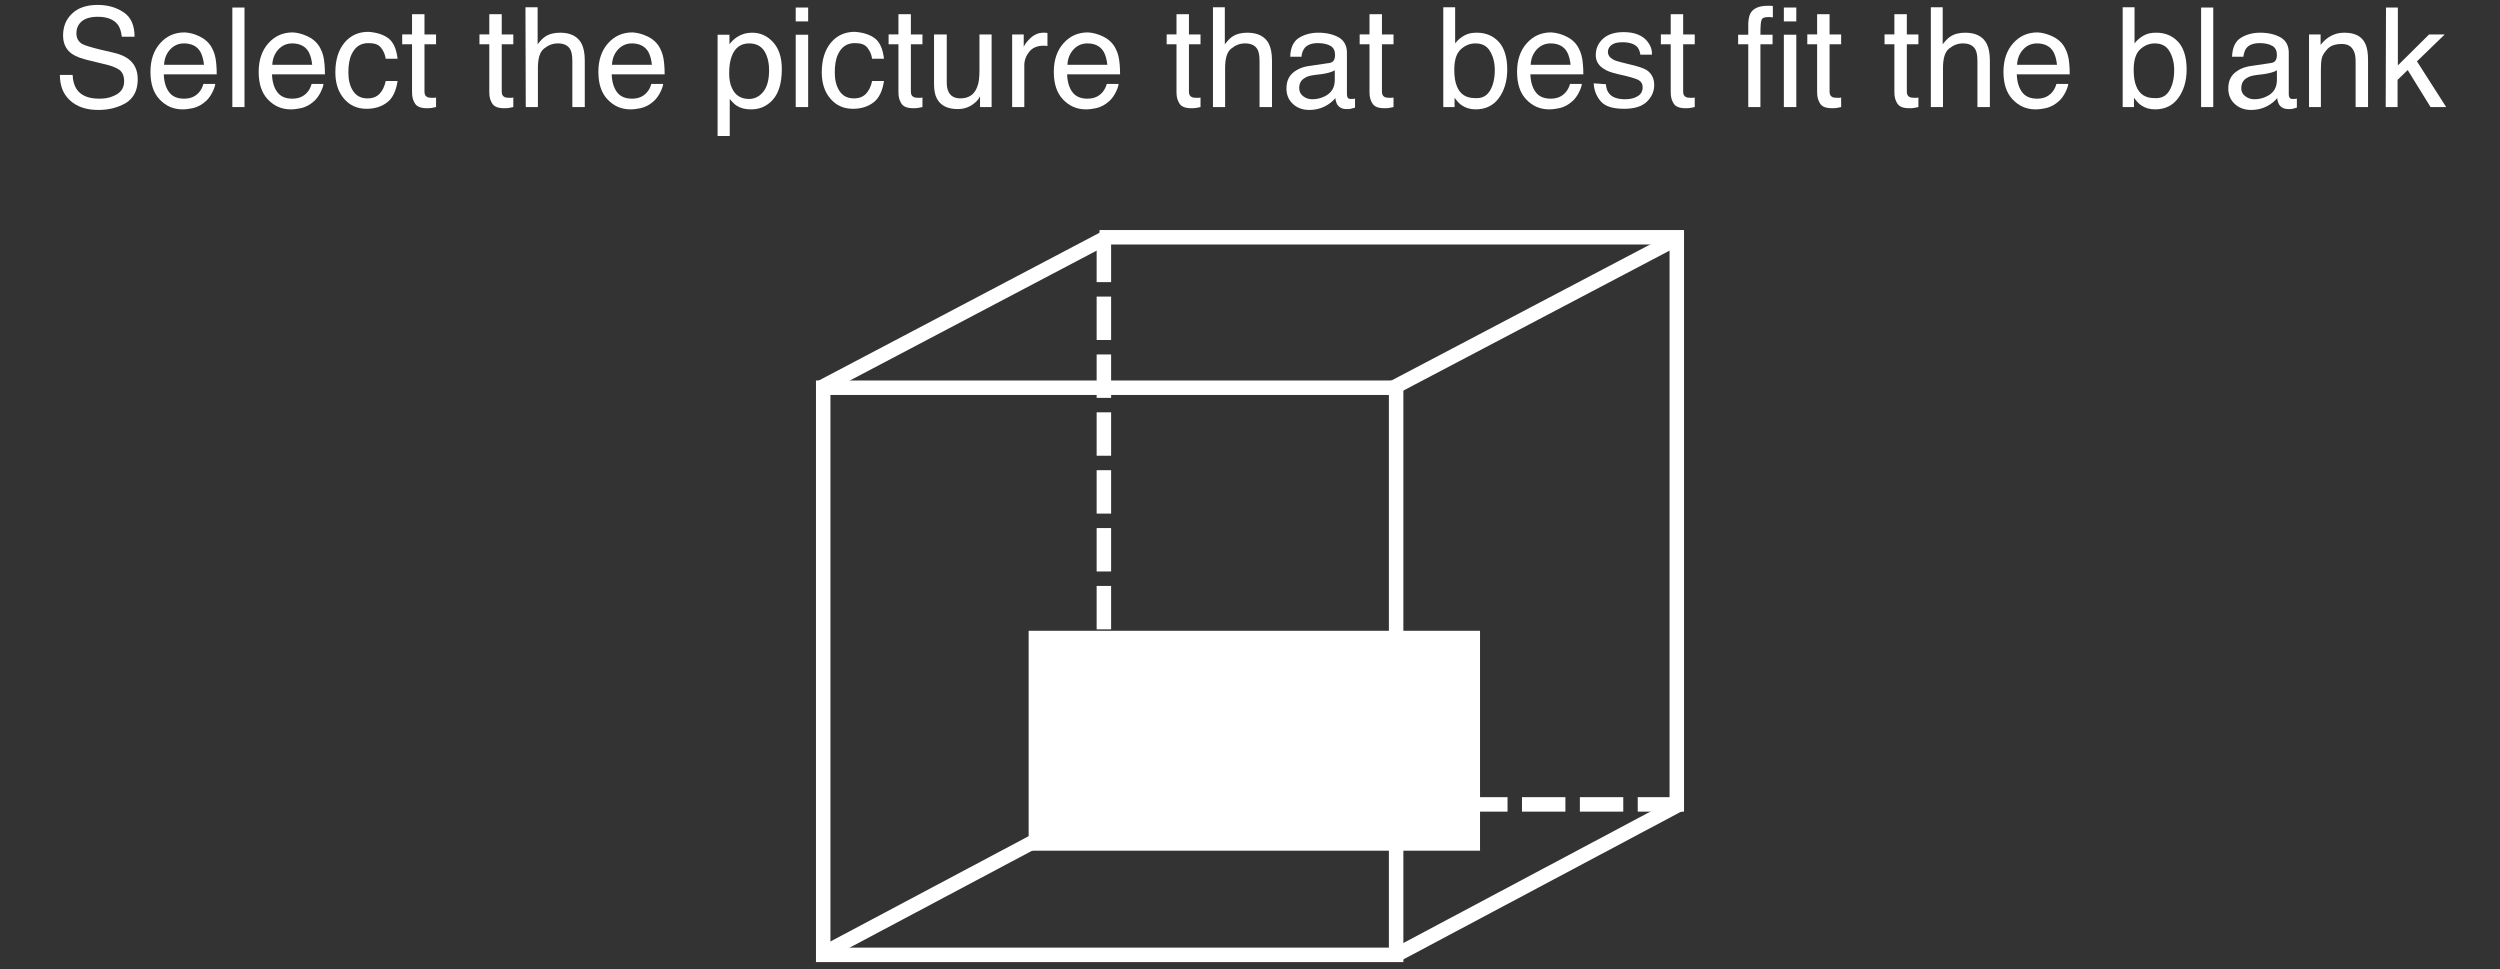 <?xml version="1.0" encoding="utf-8"?>
<!-- Generator: Adobe Illustrator 24.1.0, SVG Export Plug-In . SVG Version: 6.00 Build 0)  -->
<svg version="1.1" id="Layer_1" xmlns="http://www.w3.org/2000/svg" xmlns:xlink="http://www.w3.org/1999/xlink" x="0px" y="0px"
	 viewBox="0 0 864 335" style="enable-background:new 0 0 864 335;" xml:space="preserve">
<rect x="0" y="0" width="864" height="335" fill="#333333" stroke="none"/>
<style type="text/css">
	.st0{fill:none;stroke:#FFFFFF;stroke-width:5;stroke-linecap:square;stroke-miterlimit:10;}
	.st1{fill-rule:evenodd;clip-rule:evenodd;fill:#FFFFFF;}
	.st2{fill:none;stroke:#FFFFFF;stroke-width:5;stroke-linecap:square;stroke-miterlimit:10;stroke-dasharray:10,10;}
	.st3{fill:#FFFFFF;}
</style>
<rect x="284.5" y="134" class="st0" width="198" height="196"/>
<polyline class="st0" points="382.5,82 579.5,82 579.5,278 "/>
<rect x="355.5" y="218" class="st1" width="156" height="76"/>
<line class="st0" x1="484.5" y1="329" x2="578.5" y2="279"/>
<line class="st0" x1="285.5" y1="329" x2="381.5" y2="278"/>
<line class="st0" x1="285.5" y1="133" x2="380.5" y2="83"/>
<line class="st0" x1="481.5" y1="134" x2="578.5" y2="83"/>
<polyline class="st2" points="578.5,278 381.5,278 381.5,82 "/>
<g>
	<path class="st3" d="M25.1,25.9c0.1,2,0.5,3.5,1.3,4.8c1.5,2.3,4.1,3.4,7.9,3.4c1.7,0,3.2-0.2,4.6-0.8c2.7-1,4-2.7,4-5.2
		c0-1.9-0.6-3.2-1.7-4c-1.2-0.8-3-1.5-5.4-2L31.3,21c-3-0.7-5-1.4-6.3-2.3c-2.1-1.4-3.2-3.6-3.2-6.4c0-3.1,1-5.6,3.1-7.6s5-3,8.9-3
		c3.5,0,6.5,0.9,9,2.6s3.7,4.5,3.7,8.4h-4.4c-0.2-1.8-0.7-3.3-1.4-4.2c-1.4-1.8-3.7-2.7-6.9-2.7c-2.6,0-4.5,0.6-5.7,1.7
		s-1.7,2.5-1.7,4c0,1.7,0.7,2.9,2,3.7c0.9,0.5,2.9,1.1,6.1,1.9l4.7,1.1c2.3,0.5,4,1.3,5.2,2.2c2.1,1.6,3.2,3.9,3.2,7
		c0,3.8-1.4,6.5-4.1,8.2C40.7,37.2,37.6,38,34,38c-4.2,0-7.4-1.1-9.8-3.3c-2.4-2.2-3.5-5.1-3.5-8.8L25.1,25.9L25.1,25.9z"/>
	<path class="st3" d="M69,12.6c1.7,0.8,2.9,1.9,3.8,3.2c0.8,1.3,1.4,2.7,1.7,4.4c0.2,1.2,0.4,3,0.4,5.5H56.6
		c0.1,2.6,0.7,4.6,1.8,6.1s2.8,2.3,5.2,2.3c2.2,0,3.9-0.7,5.2-2.2c0.7-0.8,1.2-1.8,1.5-2.9h4.1c-0.1,0.9-0.5,1.9-1.1,3.1
		c-0.6,1.1-1.3,2.1-2.1,2.8c-1.3,1.2-2.8,2.1-4.7,2.5c-1,0.2-2.1,0.4-3.4,0.4c-3.1,0-5.7-1.1-7.9-3.4s-3.2-5.5-3.2-9.6
		c0-4,1.1-7.3,3.3-9.8c2.2-2.5,5-3.8,8.5-3.8C65.7,11.3,67.4,11.8,69,12.6z M70.5,22.4c-0.2-1.8-0.6-3.3-1.2-4.4c-1.1-2-3.1-3-5.7-3
		c-1.9,0-3.5,0.7-4.8,2.1s-2,3.2-2.1,5.3H70.5z"/>
	<path class="st3" d="M80.3,2.6h4.2V37h-4.2V2.6z"/>
	<path class="st3" d="M106.4,12.6c1.7,0.8,2.9,1.9,3.8,3.2c0.8,1.3,1.4,2.7,1.7,4.4c0.2,1.2,0.4,3,0.4,5.5H94
		c0.1,2.6,0.7,4.6,1.8,6.1s2.8,2.3,5.2,2.3c2.2,0,3.9-0.7,5.2-2.2c0.7-0.8,1.2-1.8,1.5-2.9h4.1c-0.1,0.9-0.5,1.9-1.1,3.1
		c-0.6,1.1-1.3,2.1-2.1,2.8c-1.3,1.2-2.8,2.1-4.7,2.5c-1,0.2-2.1,0.4-3.4,0.4c-3.1,0-5.7-1.1-7.9-3.4s-3.2-5.5-3.2-9.6
		c0-4,1.1-7.3,3.3-9.8c2.2-2.5,5-3.8,8.5-3.8C103,11.3,104.7,11.8,106.4,12.6z M107.9,22.4c-0.2-1.8-0.6-3.3-1.2-4.4
		c-1.1-2-3.1-3-5.7-3c-1.9,0-3.5,0.7-4.8,2.1s-2,3.2-2.1,5.3H107.9z"/>
	<path class="st3" d="M134.2,13.2c1.8,1.4,2.8,3.7,3.2,7.1h-4.1c-0.2-1.5-0.8-2.8-1.7-3.9s-2.3-1.5-4.3-1.5c-2.7,0-4.6,1.3-5.8,3.9
		c-0.8,1.7-1.1,3.8-1.1,6.3c0,2.5,0.5,4.6,1.6,6.3s2.7,2.6,5,2.6c1.8,0,3.1-0.5,4.2-1.6c1-1.1,1.7-2.5,2.1-4.4h4.1
		c-0.5,3.3-1.6,5.8-3.5,7.3s-4.3,2.3-7.2,2.3c-3.3,0-5.9-1.2-7.9-3.6s-2.9-5.4-2.9-9c0-4.4,1.1-7.8,3.2-10.3s4.9-3.7,8.2-3.7
		C130.1,11.2,132.4,11.9,134.2,13.2z"/>
	<path class="st3" d="M142.4,4.9h4.3v7h4v3.4h-4v16.4c0,0.9,0.3,1.5,0.9,1.8c0.3,0.2,0.9,0.3,1.6,0.3c0.2,0,0.4,0,0.7,0
		c0.2,0,0.5,0,0.8-0.1V37c-0.5,0.1-1,0.2-1.5,0.3s-1.1,0.1-1.7,0.1c-2,0-3.3-0.5-4-1.5s-1.1-2.3-1.1-3.9V15.3H139v-3.4h3.4
		L142.4,4.9L142.4,4.9z"/>
	<path class="st3" d="M169.1,4.9h4.3v7h4v3.4h-4v16.4c0,0.9,0.3,1.5,0.9,1.8c0.3,0.2,0.9,0.3,1.6,0.3c0.2,0,0.4,0,0.7,0
		c0.2,0,0.5,0,0.8-0.1V37c-0.5,0.1-1,0.2-1.5,0.3s-1.1,0.1-1.7,0.1c-2,0-3.3-0.5-4-1.5s-1.1-2.3-1.1-3.9V15.3h-3.4v-3.4h3.4
		L169.1,4.9L169.1,4.9z"/>
	<path class="st3" d="M181.6,2.5h4.2v12.8c1-1.3,1.9-2.2,2.7-2.7c1.4-0.9,3.1-1.3,5.1-1.3c3.6,0,6.1,1.3,7.4,3.8
		c0.7,1.4,1.1,3.3,1.1,5.8V37h-4.3V21.2c0-1.8-0.2-3.2-0.7-4.1c-0.8-1.4-2.2-2.1-4.3-2.1c-1.8,0-3.3,0.6-4.8,1.8s-2.1,3.5-2.1,6.8
		V37h-4.2L181.6,2.5L181.6,2.5z"/>
	<path class="st3" d="M223.8,12.6c1.7,0.8,2.9,1.9,3.8,3.2c0.8,1.3,1.4,2.7,1.7,4.4c0.2,1.2,0.4,3,0.4,5.5h-18.3
		c0.1,2.6,0.7,4.6,1.8,6.1s2.8,2.3,5.2,2.3c2.2,0,3.9-0.7,5.2-2.2c0.7-0.8,1.2-1.8,1.5-2.9h4.1c-0.1,0.9-0.5,1.9-1.1,3.1
		c-0.6,1.1-1.3,2.1-2.1,2.8c-1.3,1.2-2.8,2.1-4.7,2.5c-1,0.2-2.1,0.4-3.4,0.4c-3.1,0-5.7-1.1-7.9-3.4s-3.2-5.5-3.2-9.6
		c0-4,1.1-7.3,3.3-9.8c2.2-2.5,5-3.8,8.5-3.8C220.4,11.3,222.1,11.8,223.8,12.6z M225.3,22.4c-0.2-1.8-0.6-3.3-1.2-4.4
		c-1.1-2-3.1-3-5.7-3c-1.9,0-3.5,0.7-4.8,2.1s-2,3.2-2.1,5.3H225.3z"/>
	<path class="st3" d="M248,12h4.1v3.3c0.8-1.1,1.8-2,2.8-2.6c1.4-0.9,3.1-1.4,5-1.4c2.9,0,5.3,1.1,7.3,3.3s3,5.3,3,9.3
		c0,5.5-1.4,9.4-4.3,11.7c-1.8,1.5-3.9,2.2-6.4,2.2c-1.9,0-3.5-0.4-4.8-1.2c-0.8-0.5-1.6-1.3-2.5-2.4V47H248L248,12L248,12z
		 M263.8,31.7c1.3-1.6,2-4.1,2-7.4c0-2-0.3-3.7-0.9-5.2c-1.1-2.8-3.1-4.1-6-4.1c-2.9,0-4.9,1.5-6,4.4c-0.6,1.6-0.9,3.5-0.9,6
		c0,1.9,0.3,3.6,0.9,4.9c1.1,2.6,3.1,3.9,6,3.9C260.9,34.2,262.5,33.3,263.8,31.7z"/>
	<path class="st3" d="M275,2.6h4.3v4.8H275V2.6z M275,12h4.3v25H275V12z"/>
	<path class="st3" d="M302.3,13.2c1.8,1.4,2.8,3.7,3.2,7.1h-4.1c-0.2-1.5-0.8-2.8-1.7-3.9s-2.3-1.5-4.3-1.5c-2.7,0-4.6,1.3-5.8,3.9
		c-0.8,1.7-1.1,3.8-1.1,6.3c0,2.5,0.5,4.6,1.6,6.3s2.7,2.6,5,2.6c1.8,0,3.1-0.5,4.2-1.6c1-1.1,1.7-2.5,2.1-4.4h4.1
		c-0.5,3.3-1.6,5.8-3.5,7.3s-4.3,2.3-7.2,2.3c-3.3,0-5.9-1.2-7.9-3.6s-2.9-5.4-2.9-9c0-4.4,1.1-7.8,3.2-10.3s4.9-3.7,8.2-3.7
		C298.2,11.2,300.5,11.9,302.3,13.2z"/>
	<path class="st3" d="M310.5,4.9h4.3v7h4v3.4h-4v16.4c0,0.9,0.3,1.5,0.9,1.8c0.3,0.2,0.9,0.3,1.6,0.3c0.2,0,0.4,0,0.7,0
		c0.2,0,0.5,0,0.8-0.1V37c-0.5,0.1-1,0.2-1.5,0.3s-1.1,0.1-1.7,0.1c-2,0-3.3-0.5-4-1.5s-1.1-2.3-1.1-3.9V15.3h-3.4v-3.4h3.4V4.9z"/>
	<path class="st3" d="M327.2,11.9v16.7c0,1.3,0.2,2.3,0.6,3.1c0.7,1.5,2.1,2.3,4.1,2.3c2.9,0,4.8-1.3,5.8-3.9
		c0.6-1.4,0.8-3.3,0.8-5.8V11.9h4.2V37h-4l0-3.7c-0.5,1-1.2,1.8-2,2.4c-1.6,1.3-3.5,2-5.7,2c-3.5,0-5.9-1.2-7.2-3.6
		c-0.7-1.3-1-3-1-5.1V11.9H327.2z"/>
	<path class="st3" d="M349.8,11.9h4v4.3c0.3-0.8,1.1-1.9,2.4-3.1s2.8-1.8,4.4-1.8c0.1,0,0.2,0,0.4,0s0.5,0,1,0.1v4.5
		c-0.2,0-0.5-0.1-0.7-0.1s-0.4,0-0.7,0c-2.1,0-3.8,0.7-4.9,2.1s-1.7,2.9-1.7,4.7V37h-4.2L349.8,11.9L349.8,11.9z"/>
	<path class="st3" d="M381.2,12.6c1.7,0.8,2.9,1.9,3.8,3.2c0.8,1.3,1.4,2.7,1.7,4.4c0.2,1.2,0.4,3,0.4,5.5h-18.3
		c0.1,2.6,0.7,4.6,1.8,6.1s2.8,2.3,5.2,2.3c2.2,0,3.9-0.7,5.2-2.2c0.7-0.8,1.2-1.8,1.5-2.9h4.1c-0.1,0.9-0.5,1.9-1.1,3.1
		c-0.6,1.1-1.3,2.1-2.1,2.8c-1.3,1.2-2.8,2.1-4.7,2.5c-1,0.2-2.1,0.4-3.4,0.4c-3.1,0-5.7-1.1-7.9-3.4s-3.2-5.5-3.2-9.6
		c0-4,1.1-7.3,3.3-9.8c2.2-2.5,5-3.8,8.5-3.8C377.8,11.3,379.5,11.8,381.2,12.6z M382.7,22.4c-0.2-1.8-0.6-3.3-1.2-4.4
		c-1.1-2-3.1-3-5.7-3c-1.9,0-3.5,0.7-4.8,2.1s-2,3.2-2.1,5.3H382.7z"/>
	<path class="st3" d="M406.6,4.9h4.3v7h4v3.4h-4v16.4c0,0.9,0.3,1.5,0.9,1.8c0.3,0.2,0.9,0.3,1.6,0.3c0.2,0,0.4,0,0.7,0
		c0.2,0,0.5,0,0.8-0.1V37c-0.5,0.1-1,0.2-1.5,0.3s-1.1,0.1-1.7,0.1c-2,0-3.3-0.5-4-1.5s-1.1-2.3-1.1-3.9V15.3h-3.4v-3.4h3.4V4.9z"/>
	<path class="st3" d="M419.1,2.5h4.2v12.8c1-1.3,1.9-2.2,2.7-2.7c1.4-0.9,3.1-1.3,5.1-1.3c3.6,0,6.1,1.3,7.4,3.8
		c0.7,1.4,1.1,3.3,1.1,5.8V37h-4.3V21.2c0-1.8-0.2-3.2-0.7-4.1c-0.8-1.4-2.2-2.1-4.3-2.1c-1.8,0-3.3,0.6-4.8,1.8s-2.1,3.5-2.1,6.8
		V37h-4.2V2.5z"/>
	<path class="st3" d="M459.2,21.8c1-0.1,1.6-0.5,1.9-1.2c0.2-0.4,0.3-0.9,0.3-1.6c0-1.4-0.5-2.5-1.5-3.1s-2.5-1-4.4-1
		c-2.2,0-3.8,0.6-4.7,1.8c-0.5,0.7-0.9,1.6-1,2.9h-3.9c0.1-3.1,1.1-5.3,3-6.5c1.9-1.2,4.2-1.8,6.7-1.8c2.9,0,5.3,0.6,7.2,1.7
		c1.8,1.1,2.7,2.9,2.7,5.2v14.5c0,0.4,0.1,0.8,0.3,1.1c0.2,0.3,0.6,0.4,1.1,0.4c0.2,0,0.4,0,0.6,0s0.5-0.1,0.8-0.1v3.1
		c-0.7,0.2-1.2,0.3-1.5,0.4s-0.8,0.1-1.4,0.1c-1.5,0-2.5-0.5-3.2-1.5c-0.3-0.5-0.6-1.3-0.7-2.3c-0.9,1.1-2.1,2.1-3.7,2.9
		s-3.4,1.2-5.3,1.2c-2.3,0-4.2-0.7-5.7-2.1s-2.2-3.2-2.2-5.3c0-2.3,0.7-4.1,2.2-5.4s3.4-2.1,5.7-2.4L459.2,21.8z M450.3,33.2
		c0.9,0.7,1.9,1.1,3.2,1.1c1.5,0,2.9-0.3,4.3-1c2.3-1.1,3.5-3,3.5-5.6v-3.4c-0.5,0.3-1.2,0.6-2,0.8c-0.8,0.2-1.6,0.4-2.4,0.5
		l-2.5,0.3c-1.5,0.2-2.7,0.5-3.4,1c-1.3,0.7-2,1.9-2,3.5C449,31.5,449.4,32.5,450.3,33.2z"/>
	<path class="st3" d="M473.3,4.9h4.3v7h4v3.4h-4v16.4c0,0.9,0.3,1.5,0.9,1.8c0.3,0.2,0.9,0.3,1.6,0.3c0.2,0,0.4,0,0.7,0
		c0.2,0,0.5,0,0.8-0.1V37c-0.5,0.1-1,0.2-1.5,0.3s-1.1,0.1-1.7,0.1c-2,0-3.3-0.5-4-1.5s-1.1-2.3-1.1-3.9V15.3h-3.4v-3.4h3.4V4.9z"/>
	<path class="st3" d="M498.8,2.5h4.1v12.5c0.9-1.2,2-2.1,3.3-2.8s2.7-0.9,4.2-0.9c3.1,0,5.7,1.1,7.6,3.2s2.9,5.3,2.9,9.5
		c0,4-1,7.3-2.9,9.9c-1.9,2.6-4.6,3.9-8,3.9c-1.9,0-3.5-0.5-4.8-1.4c-0.8-0.5-1.6-1.4-2.5-2.6V37h-3.9L498.8,2.5L498.8,2.5z
		 M514.9,31.4c1.1-1.8,1.7-4.2,1.7-7.2c0-2.6-0.6-4.8-1.7-6.6s-2.8-2.6-5-2.6c-1.9,0-3.6,0.7-5.1,2.1c-1.5,1.4-2.2,3.8-2.2,7
		c0,2.4,0.3,4.3,0.9,5.7c1.1,2.8,3.2,4.1,6.2,4.1C512.1,34.1,513.8,33.2,514.9,31.4z"/>
	<path class="st3" d="M541.3,12.6c1.7,0.8,2.9,1.9,3.8,3.2c0.8,1.3,1.4,2.7,1.7,4.4c0.2,1.2,0.4,3,0.4,5.5h-18.3
		c0.1,2.6,0.7,4.6,1.8,6.1s2.8,2.3,5.2,2.3c2.2,0,3.9-0.7,5.2-2.2c0.7-0.8,1.2-1.8,1.5-2.9h4.1c-0.1,0.9-0.5,1.9-1.1,3.1
		c-0.6,1.1-1.3,2.1-2.1,2.8c-1.3,1.2-2.8,2.1-4.7,2.5c-1,0.2-2.1,0.4-3.4,0.4c-3.1,0-5.7-1.1-7.9-3.4s-3.2-5.5-3.2-9.6
		c0-4,1.1-7.3,3.3-9.8c2.2-2.5,5-3.8,8.5-3.8C537.9,11.3,539.7,11.8,541.3,12.6z M542.8,22.4c-0.2-1.8-0.6-3.3-1.2-4.4
		c-1.1-2-3.1-3-5.7-3c-1.9,0-3.5,0.7-4.8,2.1s-2,3.2-2.1,5.3H542.8z"/>
	<path class="st3" d="M555,29.1c0.1,1.4,0.5,2.5,1.1,3.2c1.1,1.4,3,2,5.6,2c1.6,0,3-0.3,4.2-1c1.2-0.7,1.8-1.7,1.8-3.2
		c0-1.1-0.5-1.9-1.5-2.5c-0.6-0.3-1.8-0.7-3.7-1.2l-3.4-0.8c-2.2-0.5-3.8-1.1-4.8-1.8c-1.8-1.1-2.8-2.7-2.8-4.7
		c0-2.4,0.9-4.3,2.6-5.8s4.1-2.2,7-2.2c3.8,0,6.6,1.1,8.3,3.3c1.1,1.4,1.6,2.9,1.5,4.5h-4c-0.1-0.9-0.4-1.8-1-2.6
		c-1-1.1-2.7-1.7-5.2-1.7c-1.6,0-2.9,0.3-3.7,0.9c-0.8,0.6-1.3,1.4-1.3,2.4c0,1.1,0.6,2,1.7,2.6c0.6,0.4,1.6,0.7,2.8,1l2.8,0.7
		c3.1,0.7,5.2,1.4,6.2,2.1c1.6,1.1,2.5,2.8,2.5,5.1c0,2.2-0.9,4.2-2.6,5.8c-1.7,1.6-4.3,2.4-7.8,2.4c-3.8,0-6.5-0.8-8-2.5
		s-2.4-3.8-2.5-6.3L555,29.1L555,29.1z"/>
	<path class="st3" d="M577.4,4.9h4.3v7h4v3.4h-4v16.4c0,0.9,0.3,1.5,0.9,1.8c0.3,0.2,0.9,0.3,1.6,0.3c0.2,0,0.4,0,0.7,0
		c0.2,0,0.5,0,0.8-0.1V37c-0.5,0.1-1,0.2-1.5,0.3s-1.1,0.1-1.7,0.1c-2,0-3.3-0.5-4-1.5s-1.1-2.3-1.1-3.9V15.3H574v-3.4h3.4V4.9z"/>
	<path class="st3" d="M605.2,4.2c1-1.4,2.9-2.2,5.7-2.2c0.3,0,0.5,0,0.8,0s0.6,0,1,0.1V6c-0.4,0-0.8-0.1-1-0.1c-0.2,0-0.4,0-0.6,0
		c-1.3,0-2.1,0.3-2.3,1c-0.3,0.7-0.4,2.4-0.4,5.1h4.2v3.3h-4.2V37h-4.2V15.3h-3.5V12h3.5V8.1C604.3,6.3,604.6,5,605.2,4.2z"/>
	<path class="st3" d="M616.5,2.6h4.3v4.8h-4.3V2.6z M616.5,12h4.3v25h-4.3V12z"/>
	<path class="st3" d="M628,4.9h4.3v7h4v3.4h-4v16.4c0,0.9,0.3,1.5,0.9,1.8c0.3,0.2,0.9,0.3,1.6,0.3c0.2,0,0.4,0,0.7,0
		c0.2,0,0.5,0,0.8-0.1V37c-0.5,0.1-1,0.2-1.5,0.3s-1.1,0.1-1.7,0.1c-2,0-3.3-0.5-4-1.5S628,33.6,628,32V15.3h-3.4v-3.4h3.4V4.9z"/>
	<path class="st3" d="M654.7,4.9h4.3v7h4v3.4h-4v16.4c0,0.9,0.3,1.5,0.9,1.8c0.3,0.2,0.9,0.3,1.6,0.3c0.2,0,0.4,0,0.7,0
		c0.2,0,0.5,0,0.8-0.1V37c-0.5,0.1-1,0.2-1.5,0.3s-1.1,0.1-1.7,0.1c-2,0-3.3-0.5-4-1.5s-1.1-2.3-1.1-3.9V15.3h-3.4v-3.4h3.4V4.9z"/>
	<path class="st3" d="M667.2,2.5h4.2v12.8c1-1.3,1.9-2.2,2.7-2.7c1.4-0.9,3.1-1.3,5.1-1.3c3.6,0,6.1,1.3,7.4,3.8
		c0.7,1.4,1.1,3.3,1.1,5.8V37h-4.3V21.2c0-1.8-0.2-3.2-0.7-4.1c-0.8-1.4-2.2-2.1-4.3-2.1c-1.8,0-3.3,0.6-4.8,1.8s-2.1,3.5-2.1,6.8
		V37h-4.2V2.5z"/>
	<path class="st3" d="M709.4,12.6c1.7,0.8,2.9,1.9,3.8,3.2c0.8,1.3,1.4,2.7,1.7,4.4c0.2,1.2,0.4,3,0.4,5.5H697
		c0.1,2.6,0.7,4.6,1.8,6.1s2.8,2.3,5.2,2.3c2.2,0,3.9-0.7,5.2-2.2c0.7-0.8,1.2-1.8,1.5-2.9h4.1c-0.1,0.9-0.5,1.9-1.1,3.1
		c-0.6,1.1-1.3,2.1-2.1,2.8c-1.3,1.2-2.8,2.1-4.7,2.5c-1,0.2-2.1,0.4-3.4,0.4c-3.1,0-5.7-1.1-7.9-3.4s-3.2-5.5-3.2-9.6
		c0-4,1.1-7.3,3.3-9.8s5-3.8,8.5-3.8C706,11.3,707.7,11.8,709.4,12.6z M710.9,22.4c-0.2-1.8-0.6-3.3-1.2-4.4c-1.1-2-3.1-3-5.7-3
		c-1.9,0-3.5,0.7-4.8,2.1s-2,3.2-2.1,5.3H710.9z"/>
	<path class="st3" d="M733.6,2.5h4.1v12.5c0.9-1.2,2-2.1,3.3-2.8s2.7-0.9,4.2-0.9c3.1,0,5.7,1.1,7.6,3.2s2.9,5.3,2.9,9.5
		c0,4-1,7.3-2.9,9.9c-1.9,2.6-4.6,3.9-8,3.9c-1.9,0-3.5-0.5-4.8-1.4c-0.8-0.5-1.6-1.4-2.5-2.6V37h-3.9L733.6,2.5L733.6,2.5z
		 M749.7,31.4c1.1-1.8,1.7-4.2,1.7-7.2c0-2.6-0.6-4.8-1.7-6.6s-2.8-2.6-5-2.6c-1.9,0-3.6,0.7-5.1,2.1c-1.5,1.4-2.2,3.8-2.2,7
		c0,2.4,0.3,4.3,0.9,5.7c1.1,2.8,3.2,4.1,6.2,4.1C746.9,34.1,748.6,33.2,749.7,31.4z"/>
	<path class="st3" d="M760.7,2.6h4.2V37h-4.2V2.6z"/>
	<path class="st3" d="M784.7,21.8c1-0.1,1.6-0.5,1.9-1.2c0.2-0.4,0.3-0.9,0.3-1.6c0-1.4-0.5-2.5-1.5-3.1s-2.5-1-4.4-1
		c-2.2,0-3.8,0.6-4.7,1.8c-0.5,0.7-0.8,1.6-1,2.9h-3.9c0.1-3.1,1.1-5.3,3-6.5c1.9-1.2,4.2-1.8,6.7-1.8c2.9,0,5.3,0.6,7.2,1.7
		c1.8,1.1,2.7,2.9,2.7,5.2v14.5c0,0.4,0.1,0.8,0.3,1.1c0.2,0.3,0.6,0.4,1.1,0.4c0.2,0,0.4,0,0.6,0s0.5-0.1,0.8-0.1v3.1
		c-0.7,0.2-1.2,0.3-1.5,0.4s-0.8,0.1-1.4,0.1c-1.5,0-2.5-0.5-3.2-1.5c-0.3-0.5-0.6-1.3-0.7-2.3c-0.9,1.1-2.1,2.1-3.7,2.9
		s-3.4,1.2-5.3,1.2c-2.3,0-4.2-0.7-5.7-2.1s-2.2-3.2-2.2-5.3c0-2.3,0.7-4.1,2.2-5.4s3.4-2.1,5.7-2.4L784.7,21.8z M775.9,33.2
		c0.9,0.7,1.9,1.1,3.2,1.1c1.5,0,2.9-0.3,4.3-1c2.3-1.1,3.5-3,3.5-5.6v-3.4c-0.5,0.3-1.2,0.6-2,0.8c-0.8,0.2-1.6,0.4-2.4,0.5
		l-2.5,0.3c-1.5,0.2-2.7,0.5-3.4,1c-1.3,0.7-2,1.9-2,3.5C774.5,31.5,775,32.5,775.9,33.2z"/>
	<path class="st3" d="M798,11.9h4v3.6c1.2-1.5,2.4-2.5,3.8-3.2s2.8-1,4.4-1c3.6,0,6,1.2,7.2,3.7c0.7,1.4,1,3.3,1,5.8V37h-4.3V21.2
		c0-1.5-0.2-2.8-0.7-3.7c-0.8-1.6-2.1-2.3-4.1-2.3c-1,0-1.8,0.1-2.5,0.3c-1.2,0.3-2.2,1-3,2.1c-0.7,0.8-1.2,1.7-1.4,2.6
		s-0.3,2.1-0.3,3.8V37H798L798,11.9L798,11.9z"/>
	<path class="st3" d="M824.6,2.6h4.1v20l10.8-10.7h5.4l-9.6,9.3L845.4,37H840l-7.9-12.8l-3.5,3.4V37h-4.1L824.6,2.6L824.6,2.6z"/>
</g>
</svg>
